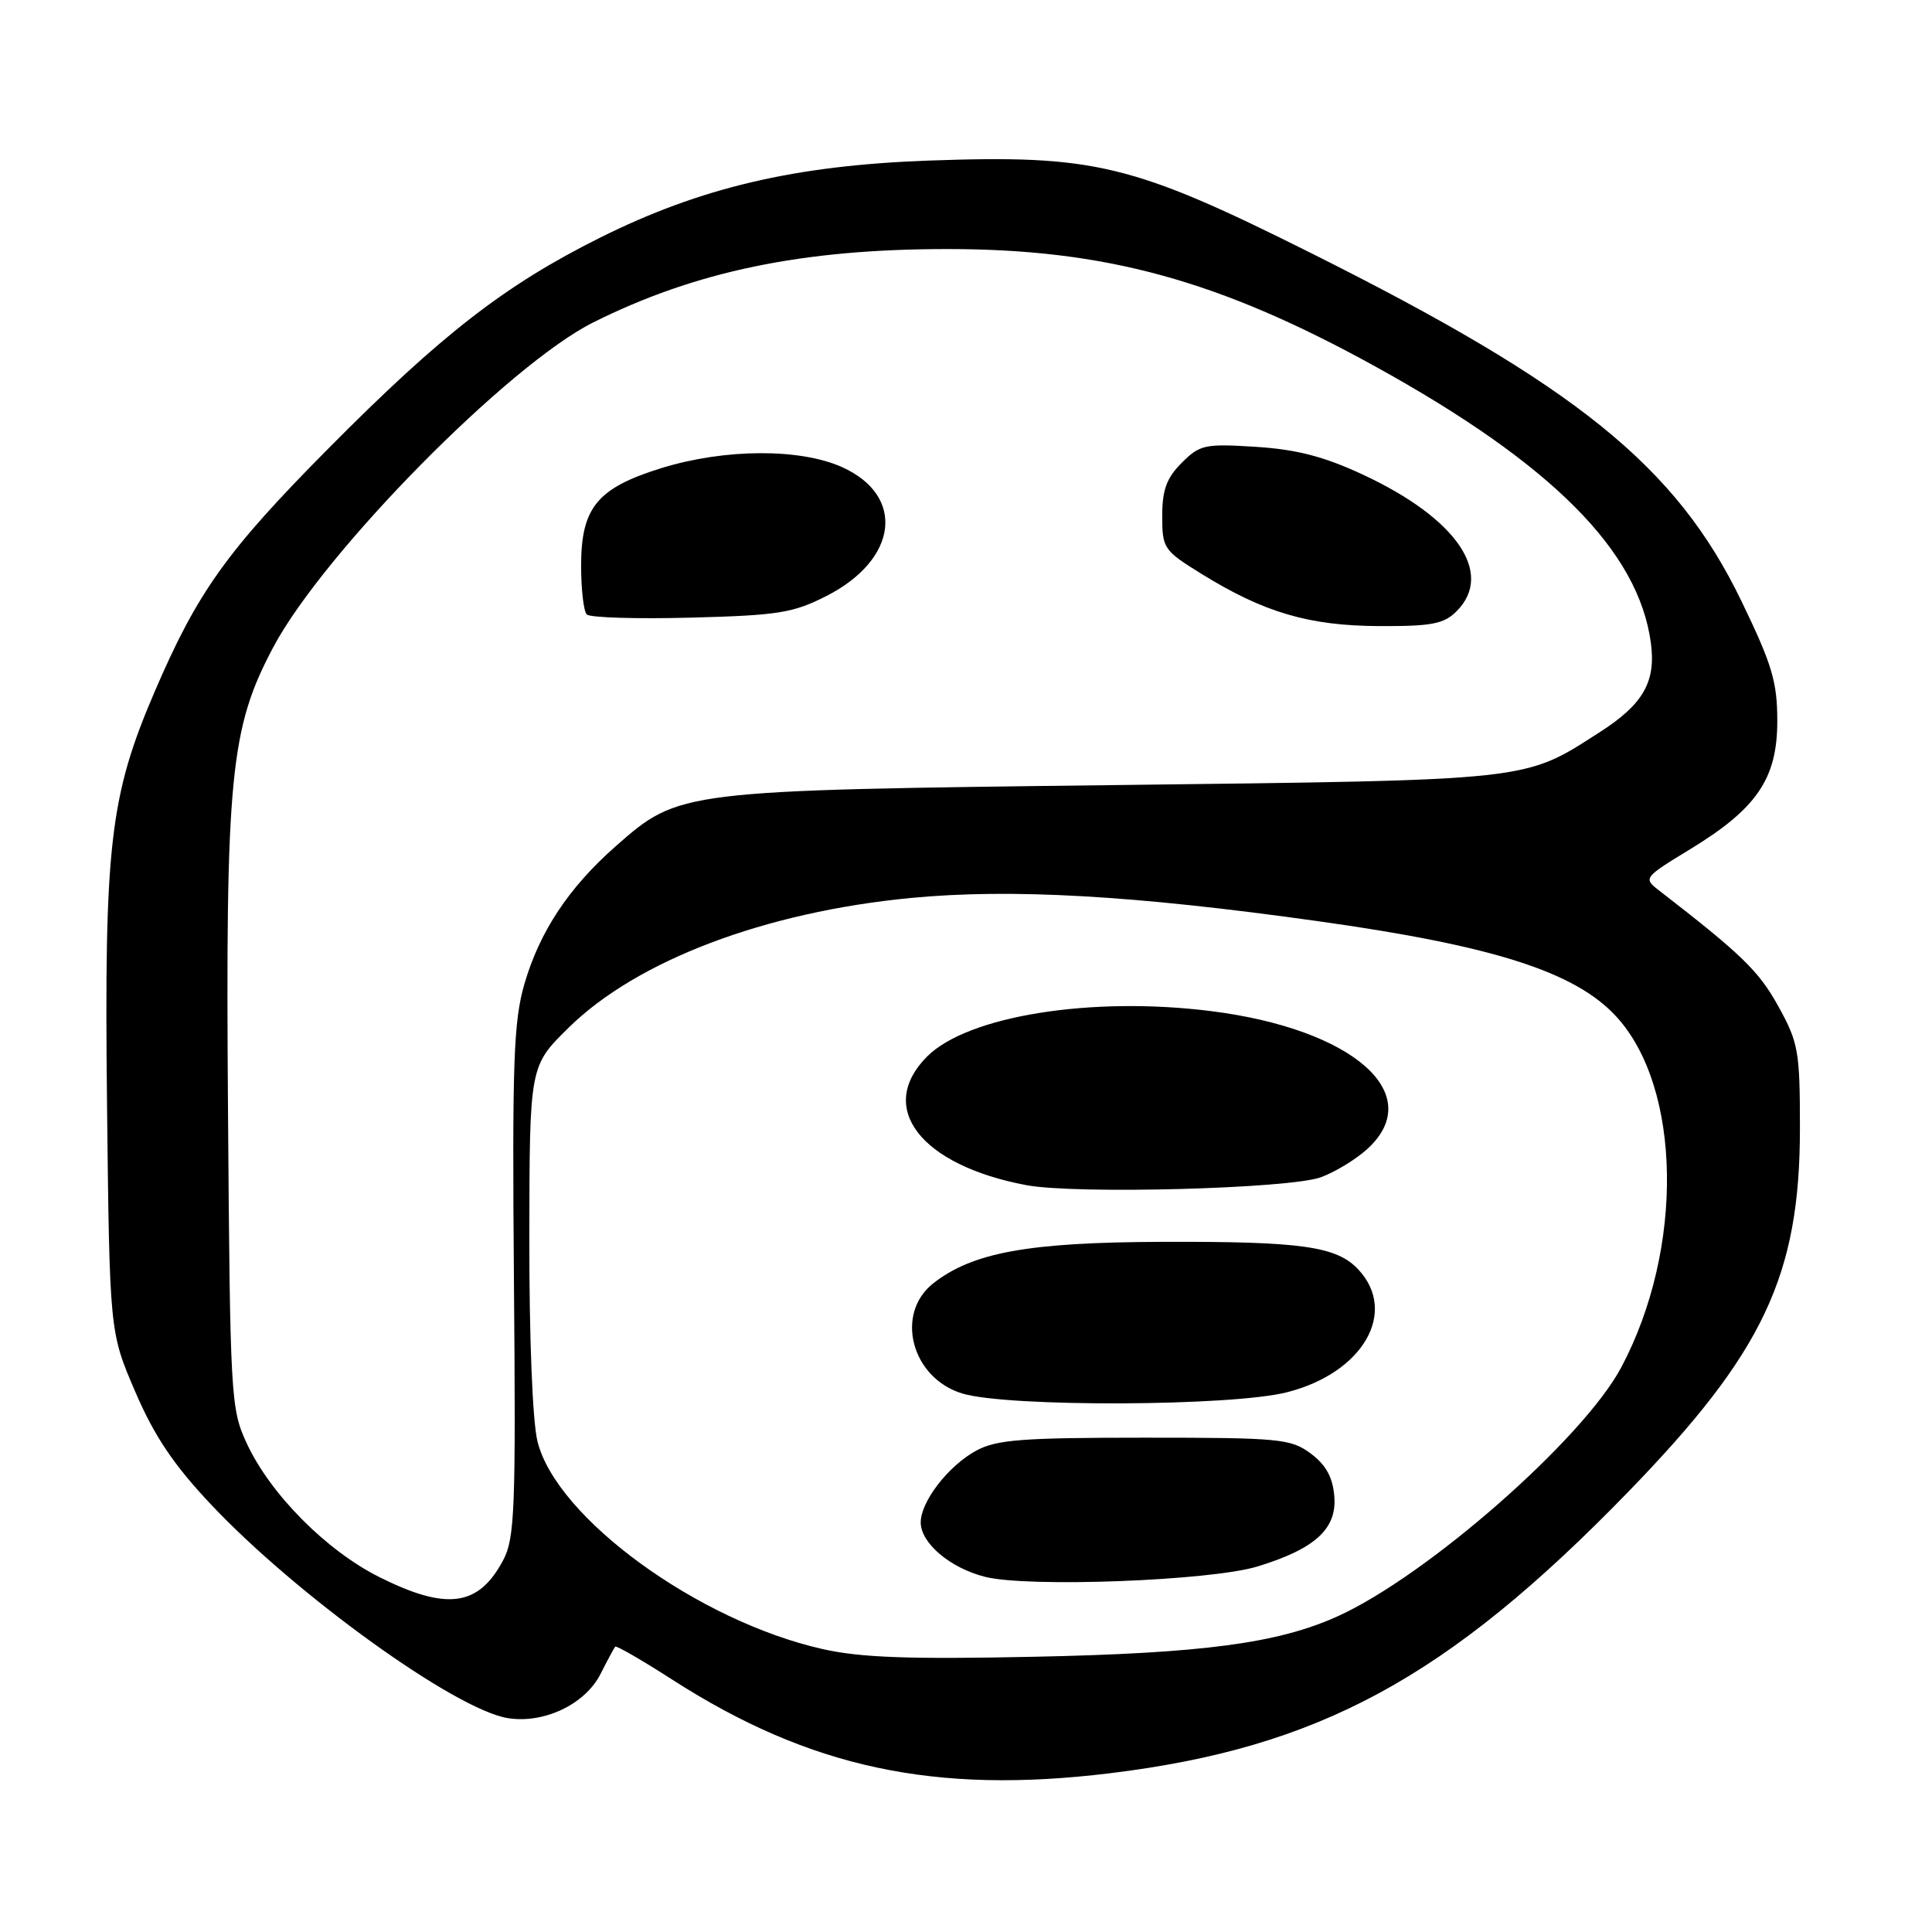 <?xml version="1.0" encoding="UTF-8" standalone="no"?>
<!DOCTYPE svg PUBLIC "-//W3C//DTD SVG 1.1//EN" "http://www.w3.org/Graphics/SVG/1.1/DTD/svg11.dtd" >
<svg xmlns="http://www.w3.org/2000/svg" xmlns:xlink="http://www.w3.org/1999/xlink" version="1.1" viewBox="0 0 256 256">
 <g >
 <path fill="currentColor"
d=" M 147.03 234.97 C 174.76 231.59 191.76 222.37 215.69 197.74 C 233.66 179.24 238.50 169.00 238.50 149.50 C 238.50 139.24 238.30 138.15 235.61 133.29 C 233.04 128.65 230.77 126.45 219.74 117.92 C 217.75 116.38 217.86 116.23 223.85 112.59 C 232.78 107.17 235.50 103.19 235.50 95.56 C 235.50 90.34 234.82 88.07 230.75 79.65 C 222.12 61.79 208.94 51.14 173.65 33.50 C 150.07 21.71 145.02 20.49 123.00 21.28 C 105.33 21.92 92.82 24.85 79.50 31.50 C 66.91 37.78 58.52 44.29 43.50 59.44 C 30.03 73.03 26.17 78.43 20.48 91.68 C 14.55 105.50 13.80 111.94 14.18 146.19 C 14.52 176.50 14.52 176.50 17.91 184.39 C 20.45 190.29 22.98 194.06 27.90 199.29 C 39.26 211.36 60.32 226.53 67.28 227.66 C 72.06 228.43 77.52 225.84 79.56 221.83 C 80.49 220.00 81.37 218.36 81.52 218.19 C 81.67 218.02 85.10 220.00 89.14 222.60 C 107.30 234.25 123.85 237.79 147.03 234.97 Z  M 109.00 218.51 C 92.51 214.80 73.73 201.13 71.22 191.00 C 70.56 188.33 70.12 177.29 70.14 163.88 C 70.17 141.26 70.17 141.26 75.34 136.18 C 84.38 127.28 101.30 120.86 120.64 118.99 C 133.96 117.71 150.19 118.63 174.63 122.06 C 197.86 125.31 208.68 128.76 214.13 134.66 C 222.86 144.10 223.17 165.52 214.81 181.21 C 209.76 190.68 189.11 208.80 177.24 214.17 C 169.36 217.74 159.37 219.07 137.00 219.53 C 120.44 219.88 114.01 219.64 109.00 218.51 Z  M 166.61 207.57 C 174.27 205.23 177.18 202.57 176.80 198.23 C 176.59 195.73 175.68 194.09 173.68 192.60 C 171.04 190.64 169.59 190.50 151.68 190.50 C 135.36 190.50 132.03 190.76 129.33 192.23 C 125.64 194.25 122.00 198.97 122.00 201.73 C 122.00 204.47 125.91 207.78 130.53 208.94 C 136.25 210.38 160.41 209.46 166.61 207.57 Z  M 170.54 184.48 C 180.58 181.93 185.26 173.88 180.00 168.23 C 177.12 165.14 172.54 164.49 154.00 164.55 C 136.27 164.61 128.88 165.95 123.66 170.05 C 118.53 174.09 120.78 182.62 127.52 184.65 C 133.57 186.47 163.17 186.36 170.54 184.48 Z  M 175.00 156.00 C 176.93 155.30 179.74 153.58 181.25 152.18 C 189.07 144.93 179.28 136.35 160.49 133.98 C 144.65 131.98 128.24 134.60 122.85 139.99 C 116.08 146.77 121.97 154.40 136.00 157.04 C 142.56 158.27 170.81 157.51 175.00 156.00 Z  M 50.28 208.98 C 43.23 205.46 35.79 197.95 32.68 191.22 C 30.57 186.66 30.49 185.15 30.21 147.02 C 29.88 102.87 30.50 96.48 36.23 85.72 C 42.91 73.18 67.41 48.32 78.61 42.72 C 92.20 35.93 106.34 33.00 125.52 33.00 C 146.47 33.00 161.52 37.13 182.27 48.58 C 205.62 61.47 217.12 73.00 218.75 85.20 C 219.44 90.33 217.74 93.31 212.03 96.98 C 201.83 103.53 203.44 103.35 147.50 104.03 C 90.09 104.72 89.99 104.74 81.62 112.10 C 75.37 117.60 71.52 123.41 69.49 130.37 C 68.05 135.35 67.86 140.71 68.10 169.82 C 68.36 199.96 68.21 203.84 66.68 206.72 C 63.43 212.87 59.22 213.45 50.28 208.98 Z  M 193.00 81.00 C 198.02 75.98 193.03 68.69 180.61 62.90 C 175.49 60.51 171.86 59.56 166.44 59.21 C 159.64 58.78 158.99 58.92 156.58 61.33 C 154.58 63.33 154.00 64.91 154.00 68.37 C 154.00 72.67 154.19 72.94 159.25 76.07 C 167.52 81.18 173.48 82.92 182.75 82.96 C 189.70 82.99 191.32 82.68 193.00 81.00 Z  M 109.53 78.96 C 118.98 74.14 120.01 65.72 111.61 61.91 C 106.05 59.39 96.05 59.43 87.66 62.02 C 79.14 64.66 77.00 67.25 77.00 74.97 C 77.00 78.10 77.34 81.01 77.75 81.42 C 78.16 81.84 84.36 82.03 91.53 81.84 C 103.12 81.54 105.11 81.22 109.53 78.96 Z "/>
</g>
</svg>